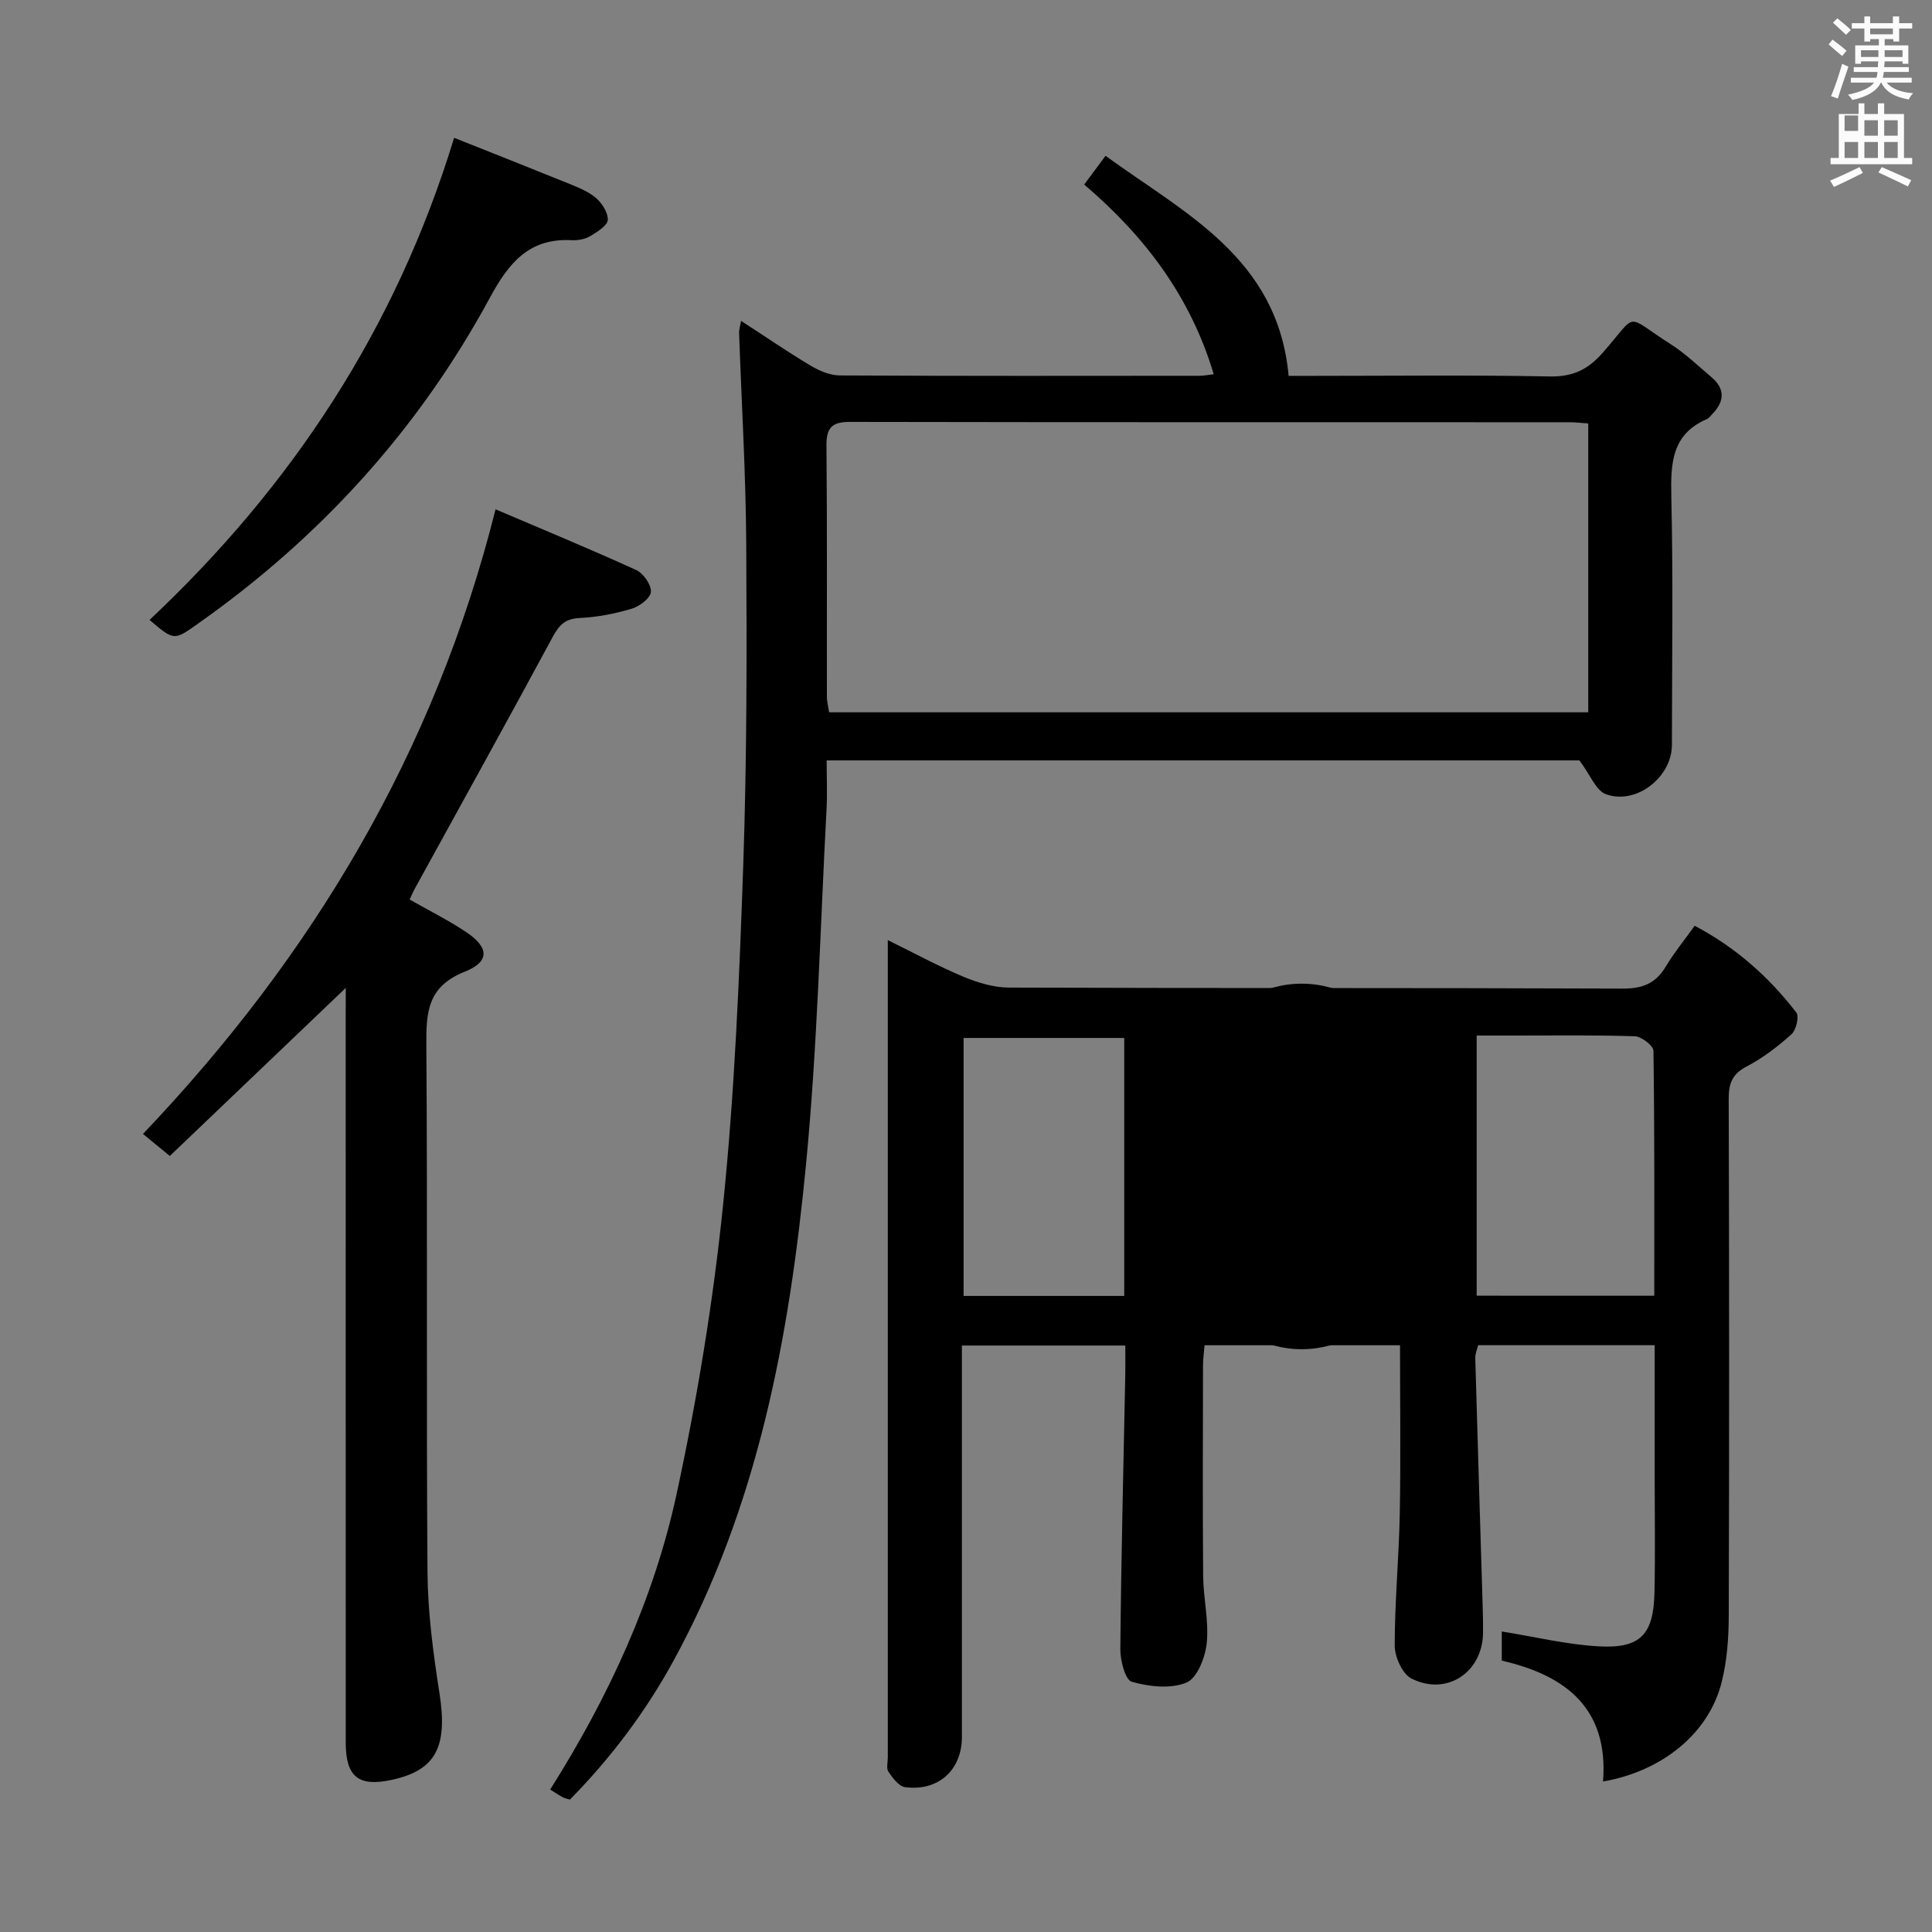 <svg enable-background="new 0 0 400 400" viewBox="0 0 400 400" xmlns="http://www.w3.org/2000/svg"><rect x="0" y="0" width="400" height="400" fill="#808080" stroke="none"/><path d="m378.6 9.2.8-1c.9.7 1.9 1.4 2.9 2.3l-.9 1.1c-1.1-.9-2-1.7-2.8-2.4zm.5 10.7c.9-2.1 1.6-4.3 2.3-6.7.4.2.8.4 1.3.6-.7 2.1-1.5 4.3-2.2 6.6zm.4-15.2.9-.9c1 .8 2 1.6 2.8 2.4l-1 1c-1-.9-1.9-1.8-2.7-2.5zm12.5-1.3h1.2v1.4h2.7v1.1h-2.7v2.7h-1.2v-.5h-1.8v1.3h4.9v3.8h-1.2v-.5h-3.7c0 .4-.1.9-.1 1.2h5.1v1h-5.2c0 .5-.1.9-.2 1.2h6v1h-5.2c1.1 1.3 2.9 2 5.5 2.2-.4.4-.7.8-.9 1.3-2.9-.5-4.8-1.6-5.7-3.5h-.1c-.8 1.7-2.7 2.9-5.9 3.6-.2-.4-.6-.8-.9-1.1 2.8-.6 4.6-1.4 5.4-2.5h-4.8v-1h5.3c.1-.3.2-.7.2-1.2h-4.9v-1h5c0-.4 0-.8.1-1.2h-3.6v.5h-1.2v-3.8h4.9v-1.3h-1.8v.5h-1.2v-2.7h-2.6v-1.1h2.6v-1.4h1.2v1.4h4.7v-1.4zm-6.7 8.4h3.6c0-.4 0-.9 0-1.4h-3.6zm1.9-4.7h4.7v-1.2h-4.7zm6.7 3.3h-3.7v1.4h3.7z" fill="#fafbfa"/><path d="m384.7 21.4h1.3v2.2h2.8v-2.2h1.3v2.2h4.1v9.1h1.7v1.3h-16.9v-1.3h1.7v-9.1h4.1v-2.2zm.3 13.2.7 1.2c-1.8.9-3.8 1.9-6 2.9-.2-.4-.5-.8-.8-1.3 2.4-1 4.4-2 6.1-2.8zm-3.1-7.5h2.8v-3.2h-2.8v4.2zm0 5.6h2.8v-3.3h-2.8zm4.1-4.6h2.8v-3.2h-2.8zm0 4.6h2.8v-3.3h-2.8zm3.6 1.9c2.1.9 4.1 1.8 6.1 2.7l-.7 1.3c-2.2-1.1-4.2-2-6.1-2.9zm3.3-9.7h-2.8v3.2h2.8zm-2.8 7.8h2.8v-3.3h-2.8z" fill="#fafbfa"/><g fill="#010000"><path d="m331.89 368.84c1.19-15.09-7.7-22-20.96-25.02 0-2.52 0-4.74 0-6.04 6.83 1.1 13.42 2.71 20.08 3.08 8.61.49 11.35-2.45 11.53-11.14.18-8.16.04-16.33.04-24.49 0-8.8 0-17.59 0-26.72-12.45 0-24.37 0-36.55 0-.19.83-.62 1.76-.59 2.68.48 17.11 1.01 34.23 1.53 51.34.06 1.83.09 3.67.08 5.5-.07 8.18-7.5 13.2-14.83 9.49-1.88-.95-3.46-4.48-3.46-6.82 0-9.14.88-18.28 1.05-27.42.21-11.46.05-22.94.05-34.76-13.58 0-26.81 0-40.47 0-.11 1.42-.32 2.85-.32 4.28-.02 14.5-.09 28.99.03 43.49.04 4.64 1.21 9.34.74 13.9-.3 2.95-1.98 7.26-4.19 8.17-3.27 1.35-7.74.86-11.33-.17-1.36-.39-2.39-4.43-2.37-6.79.18-18.97.65-37.95 1.03-56.92.04-1.82 0-3.65 0-5.9-11.12 0-22.02 0-33.83 0v5.56 75.48c0 6.84-4.86 11.3-11.77 10.39-1.29-.17-2.56-1.9-3.44-3.19-.47-.68-.13-1.94-.13-2.94 0-54.82 0-109.64 0-164.46 0-1.32 0-2.64 0-4.78 5.56 2.73 10.48 5.42 15.63 7.57 2.97 1.24 6.3 2.25 9.48 2.26 42.32.15 84.65.03 126.97.21 4.16.02 6.88-1.04 8.98-4.55 1.7-2.84 3.82-5.42 5.99-8.46 8.48 4.46 15.35 10.57 21.05 17.96.63.82-.03 3.64-1.01 4.51-2.82 2.53-5.92 4.91-9.27 6.66-3 1.57-3.73 3.51-3.72 6.7.11 35.66.12 71.32.01 106.97-.01 4.61-.35 9.36-1.47 13.81-2.63 10.54-12.24 18.42-24.56 20.56zm-42.14-100.6c0-17.94 0-35.54 0-53.48-13.56 0-26.93 0-40.49 0v53.48zm52.75.03c0-17.19.07-33.96-.17-50.72-.02-1.06-2.48-2.95-3.85-3-8.31-.28-16.63-.14-24.95-.15-2.58 0-5.16 0-7.8 0v53.86c12.2.01 24.1.01 36.77.01zm-109.74-53.37c-11.33 0-22.33 0-33.26 0v53.41h33.26c0-17.87 0-35.45 0-53.41z"/><path d="m327 157.43c-50.68 0-102.92 0-155.85 0 0 3.51.15 6.79-.02 10.06-1.32 24.57-1.89 49.21-4.26 73.68-3.45 35.67-9.93 70.73-27.47 102.75-5.79 10.58-12.95 20.07-21.41 28.67-.65-.21-1.13-.29-1.53-.51-.85-.47-1.65-1.01-2.55-1.58 12.11-19.18 21.48-39.43 26.2-61.3 4.26-19.74 7.56-39.79 9.61-59.88 2.38-23.29 3.35-46.75 4.16-70.16.76-22.11.75-44.26.62-66.4-.08-14.62-.97-29.24-1.48-43.86-.02-.6.19-1.2.41-2.47 5.09 3.3 9.7 6.47 14.5 9.33 1.77 1.05 3.96 1.96 5.96 1.97 24.82.13 49.65.09 74.47.07.8 0 1.6-.16 2.93-.31-4.79-16.05-14.22-28.55-26.82-39.28 1.45-1.94 2.71-3.64 4.42-5.95 16.48 11.99 35.66 21.14 37.91 45.56h5.07c16.33 0 32.66-.2 48.98.12 4.81.09 7.93-1.42 11.04-4.98 7.42-8.48 4.32-7.85 13.89-1.78 3.07 1.94 5.74 4.52 8.53 6.88 2.91 2.46 2.75 5.07.17 7.7-.35.36-.66.83-1.09 1.01-7.29 3.14-7.51 9.14-7.36 16 .39 17.15.14 34.32.12 51.48-.01 6.67-7.42 12.49-13.69 10.17-2.05-.76-3.2-3.98-5.46-6.99zm1.83-69.76c-1.56-.11-2.7-.25-3.84-.25-49.66-.01-99.32.02-148.97-.07-3.68-.01-4.94 1.11-4.91 4.85.16 17.33.06 34.66.09 51.99 0 1.1.3 2.2.46 3.28h157.17c0-19.98 0-39.61 0-59.8z"/><path d="m71.59 204.53c-12.42 11.86-24.3 23.21-36.43 34.8-2.21-1.81-3.81-3.12-5.56-4.56 35.19-36.97 60.39-79.12 73-129.32 9.78 4.17 19.54 8.2 29.14 12.58 1.48.68 3.13 3.07 3.02 4.54-.1 1.29-2.38 2.99-4.01 3.47-3.46 1.03-7.11 1.74-10.72 1.91-2.95.14-4.22 1.37-5.56 3.85-9.46 17.54-19.13 34.97-28.72 52.43-.31.57-.55 1.18-.93 2.01 3.97 2.26 7.96 4.25 11.64 6.7 4.77 3.17 5.04 6.14-.24 8.24-7.74 3.08-8 8.4-7.95 15.31.27 36.33-.03 72.66.24 108.99.06 8.4 1.19 16.85 2.49 25.17 1.7 10.94-.7 15.83-9.79 17.83-6.98 1.53-9.63-.56-9.63-7.75-.01-50-.01-99.99-.01-149.99.02-1.94.02-3.9.02-6.21z"/><path d="m30.96 128.35c29.37-27.62 50.96-60.16 63.06-99.82 7.23 2.88 14.84 5.88 22.41 8.95 2.31.94 4.76 1.79 6.69 3.28 1.38 1.07 2.74 3.13 2.72 4.73-.01 1.16-2.16 2.52-3.61 3.38-1.08.64-2.57.93-3.85.86-8.88-.48-13.07 4.73-17 11.99-14.73 27.2-35.08 49.57-60.39 67.4-4.96 3.51-4.9 3.59-10.03-.77z"/></g><ellipse cx="269.5" cy="241.5" rx="28.62" ry="37.84"/></svg>